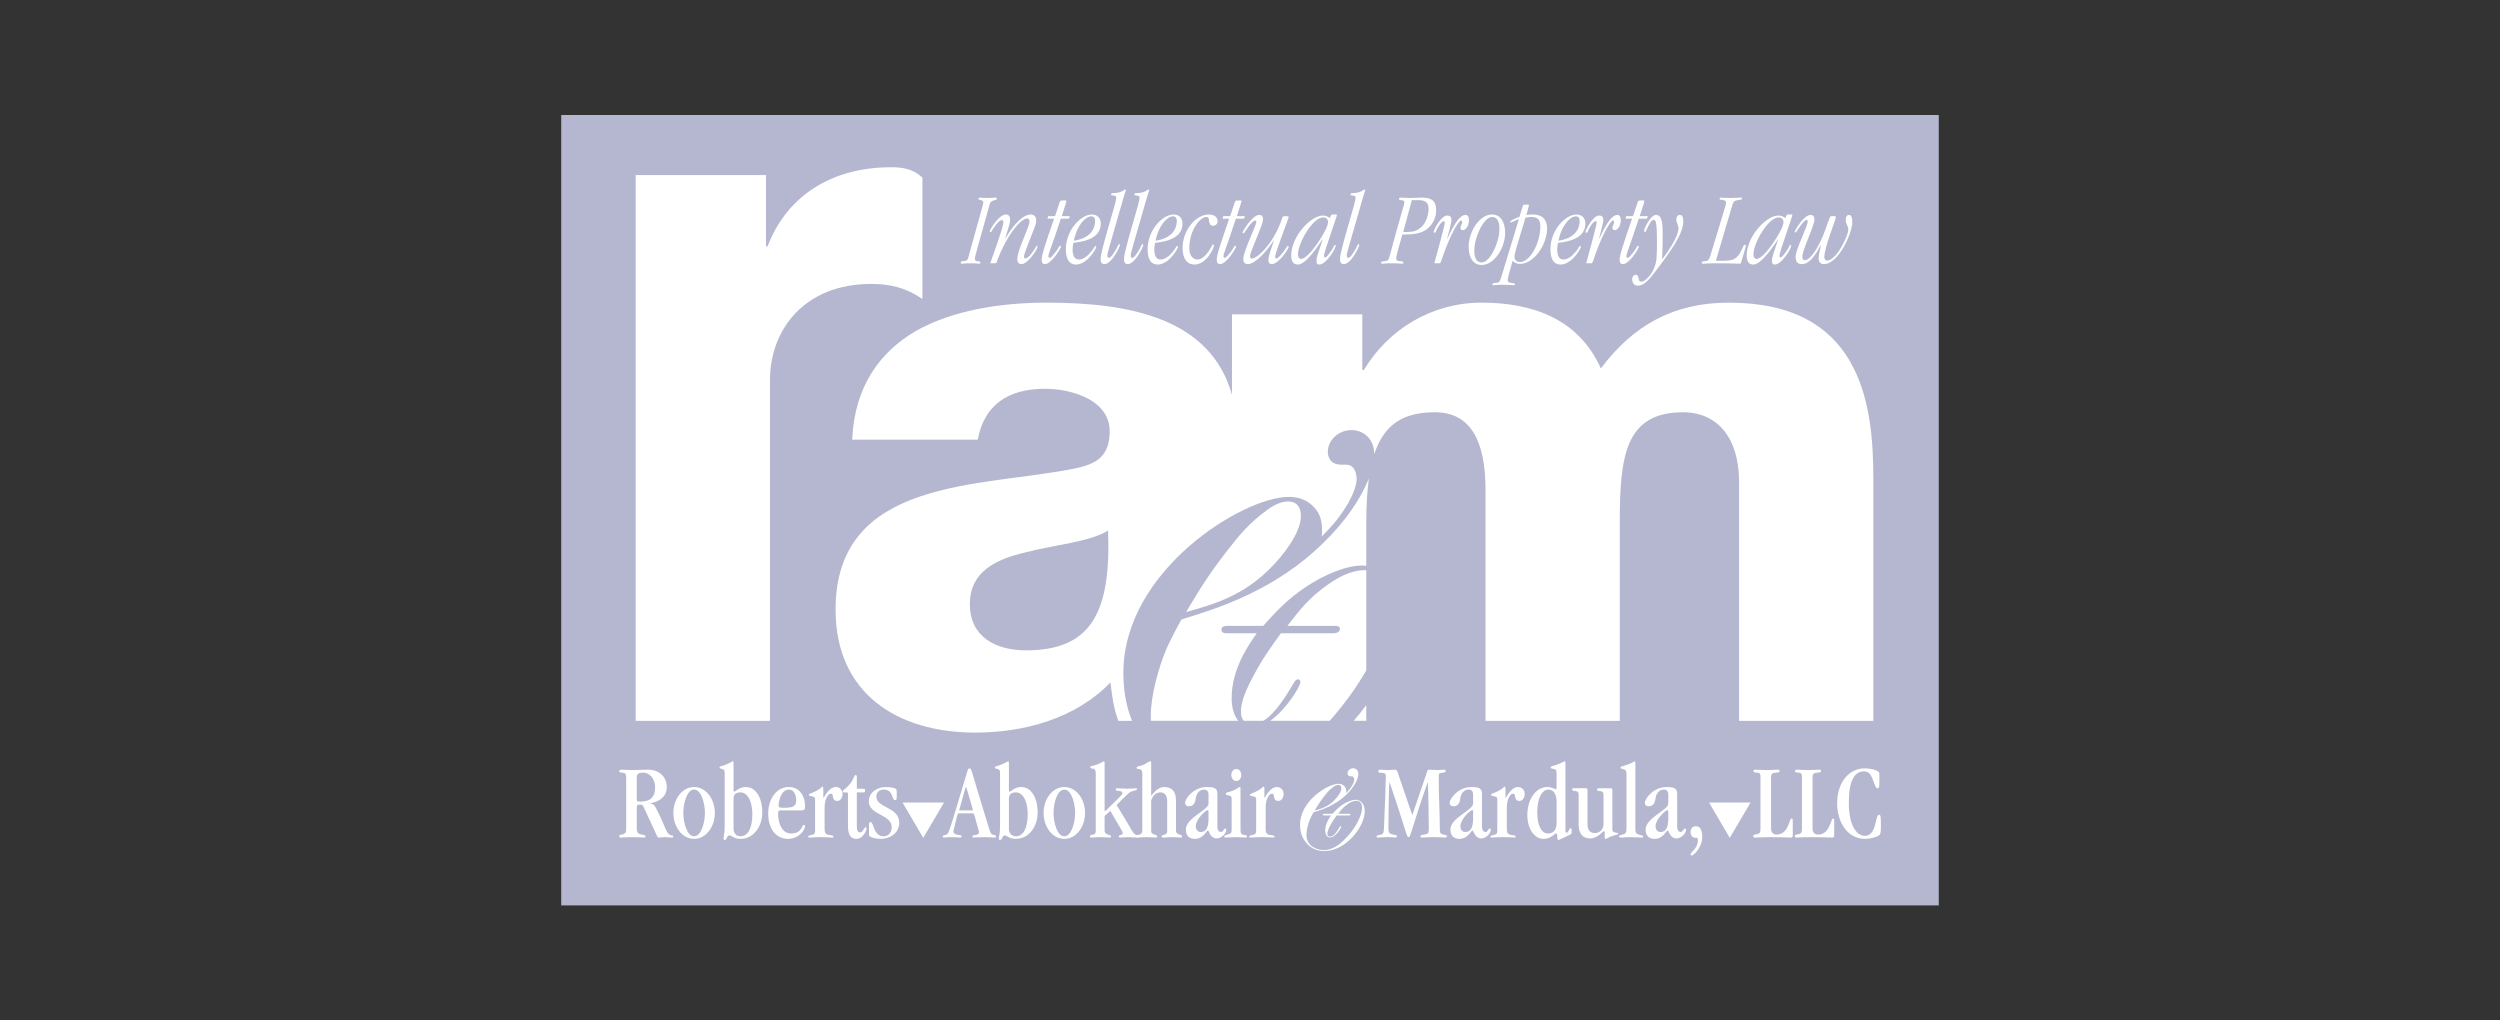 <svg width="196" height="80" viewBox="0 0 196 80" fill="none" xmlns="http://www.w3.org/2000/svg">
<rect x="0" y="0" width="196" height="80" fill="#333333" stroke="none"/>
<path fill-rule="evenodd" clip-rule="evenodd" d="M44 9.017H152V70.984H44V9.017Z" fill="#B4B7CF"/>
<path fill-rule="evenodd" clip-rule="evenodd" d="M99.033 56.513C99.958 55.975 100.773 54.652 101.478 53.475C101.551 53.368 101.625 53.26 101.771 53.26C101.843 53.26 101.953 53.33 101.953 53.475C101.953 53.794 100.877 55.595 99.583 56.513H104.244C105.406 55.207 106.37 53.856 107.115 52.558V44.702C107.082 44.7 107.051 44.698 107.017 44.698C105.852 44.698 104.796 45.349 104.176 45.782C102.608 46.865 101.917 47.804 100.934 49.067H104.686C104.83 49.067 105.05 49.106 105.05 49.285C105.05 49.61 104.722 49.647 104.468 49.647H100.423C99.623 50.766 99.002 51.596 98.2 53.114C97.4 54.629 97.29 55.318 97.29 55.785C97.29 56.142 97.383 56.367 97.512 56.512L99.033 56.513ZM107.115 56.513V55.285C106.803 55.708 106.473 56.117 106.127 56.513H107.115Z" fill="white"/>
<path fill-rule="evenodd" clip-rule="evenodd" d="M135.541 23.727C131.204 23.727 128.047 25.506 125.506 28.884C123.773 25.017 120.183 23.727 116.156 23.727C112.254 23.727 108.846 25.813 106.928 29.008H106.805V24.646H96.587V30.949C94.893 24.943 88.562 23.727 82.044 23.727C78.39 23.727 74.674 24.34 71.826 25.935C68.976 27.594 66.996 30.294 66.809 34.469H76.657C77.15 31.77 79.007 30.48 81.92 30.48C84.087 30.48 86.998 31.401 86.998 33.794C86.998 35.761 86.009 36.375 84.21 36.742C76.903 38.215 65.508 37.418 65.508 47.793C65.508 54.365 70.341 57.436 76.469 57.436C80.308 57.436 84.335 56.328 87.059 53.506C87.185 54.548 87.306 55.53 87.678 56.514H88.748C88.218 55.184 88.071 53.869 88.071 52.753C88.071 44.735 97.435 38.957 101.042 38.957C101.735 38.957 102.387 39.138 102.935 39.68C103.738 40.437 103.665 41.411 103.627 42.063C104.429 41.232 104.975 40.655 105.667 39.499C106.141 38.668 106.361 37.982 106.361 37.548C106.361 37.151 106.213 36.789 106.034 36.609C105.814 36.428 105.704 36.428 105.159 36.428C104.174 36.428 104.101 35.669 104.101 35.417C104.101 34.513 104.937 33.719 105.958 33.719C106.828 33.719 107.734 34.328 107.741 35.612C108.526 33.221 110.058 32.322 112.498 32.322C115.348 32.322 116.464 34.654 116.464 38.401V56.514H126.991V40.916C126.991 35.761 127.424 32.322 131.945 32.322C134.669 32.322 136.343 34.347 136.343 37.786V56.514H146.87V37.479C146.872 31.401 145.757 23.727 135.541 23.727ZM80.434 50.987C78.082 50.987 76.037 49.943 76.037 47.363C76.037 44.848 78.019 43.864 80.373 43.313C82.665 42.7 85.389 42.514 86.874 41.593C87.123 48.162 85.451 50.987 80.434 50.987Z" fill="white"/>
<path fill-rule="evenodd" clip-rule="evenodd" d="M92.627 48.562C92.21 49.305 91.821 50.065 91.462 50.838C90.806 52.392 90.222 54.56 90.222 56.111C90.222 56.251 90.228 56.383 90.235 56.513H97.083C96.76 56.115 96.561 55.511 96.561 54.739C96.561 52.537 97.762 50.73 98.53 49.647H96.123C95.978 49.647 95.761 49.611 95.761 49.358C95.761 49.106 95.978 49.106 96.123 49.067H99.039C99.914 48.092 100.861 47.009 102.462 45.961C103.775 45.096 105.487 44.337 106.798 44.337C106.906 44.337 107.01 44.343 107.115 44.354V40.979C107.115 39.642 107.184 38.494 107.323 37.503C106.696 39.099 105.416 40.955 103.81 42.496C99.986 46.325 95.25 47.768 92.627 48.562Z" fill="white"/>
<path fill-rule="evenodd" clip-rule="evenodd" d="M100.97 39.318C100.349 39.318 99.729 39.679 99.221 40.075C97.981 40.981 97.179 41.918 96.233 43.147C94.777 45.023 94.085 46.144 92.99 47.986C95.177 47.37 97.472 46.72 99.659 44.483C100.568 43.578 101.99 41.774 101.99 40.472C101.99 39.825 101.735 39.318 100.97 39.318ZM49.922 64.952C49.922 65.194 49.989 65.363 50.251 65.414C50.573 65.474 50.608 65.516 50.608 65.573C50.608 65.632 50.581 65.665 50.498 65.665C50.311 65.665 49.997 65.632 49.592 65.632C49.115 65.632 48.888 65.665 48.676 65.665C48.591 65.665 48.549 65.632 48.549 65.557C48.549 65.498 48.583 65.448 48.728 65.429C48.998 65.407 49.093 65.245 49.093 65.075V60.963C49.093 60.685 49.032 60.594 48.786 60.578C48.592 60.559 48.549 60.526 48.549 60.467C48.549 60.383 48.608 60.341 48.701 60.341C48.938 60.341 49.183 60.373 49.549 60.373C49.997 60.373 50.301 60.341 50.792 60.341C51.716 60.341 52.275 60.93 52.275 61.719C52.275 62.467 51.658 62.877 50.972 62.97V62.986C51.226 63.028 51.326 63.147 51.454 63.397C52.15 64.783 52.232 65.27 52.478 65.429C52.649 65.54 52.784 65.464 52.784 65.59C52.784 65.632 52.76 65.665 52.681 65.665C52.487 65.665 52.292 65.632 52.098 65.632C51.885 65.632 51.817 65.665 51.648 65.665C51.588 65.665 51.548 65.625 51.496 65.505L50.455 63.256C50.405 63.147 50.345 63.08 50.183 63.08C49.996 63.08 49.922 63.12 49.922 63.283V64.952ZM49.922 62.643C49.922 62.811 49.945 62.845 50.191 62.845C50.955 62.845 51.361 62.533 51.361 61.703C51.361 61.098 50.955 60.578 50.445 60.578C50.021 60.578 49.911 60.685 49.921 61.023L49.922 62.643ZM54.417 65.767C53.478 65.767 52.792 64.818 52.792 63.734C52.792 62.652 53.478 61.703 54.417 61.703C55.358 61.703 56.044 62.652 56.044 63.734C56.044 64.818 55.358 65.767 54.417 65.767ZM55.266 63.734C55.266 62.955 54.968 61.902 54.417 61.902C53.867 61.902 53.572 62.955 53.572 63.734C53.572 64.515 53.867 65.565 54.417 65.565C54.968 65.565 55.266 64.515 55.266 63.734ZM56.815 60.643C56.815 60.46 56.807 60.326 56.621 60.291C56.486 60.265 56.409 60.242 56.409 60.174C56.409 60.089 56.494 60.082 56.586 60.057C56.943 59.965 57.459 59.689 57.443 59.671V59.688C57.492 59.688 57.51 59.713 57.51 59.805V61.913C57.51 61.997 57.51 62.072 57.569 62.072C57.662 62.072 57.926 61.703 58.476 61.703C59.255 61.703 59.764 62.525 59.764 63.717C59.764 64.742 59.118 65.768 58.052 65.768C57.51 65.768 57.4 65.499 57.17 65.499C56.96 65.499 57.028 65.851 56.816 65.851C56.739 65.851 56.724 65.818 56.724 65.71C56.724 65.566 56.816 65.415 56.816 64.759L56.815 60.643ZM57.509 64.976C57.509 65.33 57.729 65.565 58.06 65.565C58.602 65.565 58.984 64.994 58.984 63.828C58.984 62.945 58.677 62.122 58.042 62.122C57.713 62.122 57.508 62.273 57.508 62.617L57.509 64.976ZM61.186 63.533C61.041 63.533 61.006 63.558 61.006 63.828C61.006 64.634 61.363 65.346 62.007 65.346C62.898 65.346 62.846 64.674 63.023 64.674C63.09 64.674 63.117 64.709 63.117 64.776C63.117 64.983 62.718 65.767 61.77 65.767C60.913 65.767 60.227 65.069 60.227 63.775C60.227 62.691 60.837 61.702 61.837 61.702C62.718 61.702 63.117 62.456 63.117 63.187C63.117 63.474 63.048 63.533 62.861 63.533L61.186 63.533ZM61.863 61.902C61.161 61.902 61.041 62.986 61.041 63.155C61.041 63.289 61.118 63.331 61.396 63.331C62.192 63.331 62.422 63.221 62.422 62.735C62.422 62.381 62.277 61.902 61.863 61.902ZM64.648 64.994C64.648 65.295 64.743 65.429 65.005 65.463C65.319 65.505 65.342 65.522 65.342 65.59C65.342 65.624 65.319 65.664 65.25 65.664C65.108 65.664 64.836 65.631 64.336 65.631C63.897 65.631 63.625 65.664 63.472 65.664C63.415 65.664 63.361 65.649 63.361 65.597C63.361 65.53 63.405 65.505 63.615 65.463C63.878 65.413 63.903 65.329 63.903 65.052V62.657C63.903 62.466 63.745 62.441 63.608 62.424C63.498 62.405 63.415 62.389 63.415 62.322C63.415 62.197 63.566 62.246 64.067 61.969C64.414 61.776 64.414 61.669 64.489 61.669C64.531 61.669 64.549 61.734 64.549 61.868V62.523C64.549 62.548 64.557 62.557 64.564 62.557C64.599 62.557 64.954 61.702 65.53 61.702C65.836 61.702 66.056 61.954 66.056 62.239C66.056 62.508 65.904 62.795 65.642 62.795C65.437 62.795 65.362 62.691 65.32 62.541C65.268 62.374 65.3 62.223 65.158 62.223C64.87 62.223 64.648 62.726 64.648 63.313L64.648 64.994ZM67.174 61.836H67.715C67.8 61.836 67.818 61.869 67.818 61.979C67.818 62.088 67.8 62.122 67.715 62.122H67.215C67.182 62.122 67.174 62.157 67.174 62.172V64.751C67.174 65.119 67.257 65.26 67.429 65.26C67.666 65.26 67.739 64.86 67.861 64.86C67.911 64.86 67.936 64.894 67.936 64.969C67.936 65.095 67.674 65.767 67.123 65.767C66.624 65.767 66.481 65.313 66.481 64.758V62.257C66.481 62.158 66.456 62.123 66.386 62.123H66.157C66.082 62.123 66.072 62.097 66.072 62.047C66.072 61.945 66.226 61.913 66.531 61.584C66.963 61.121 66.938 60.762 67.09 60.762C67.132 60.762 67.175 60.811 67.175 60.888V61.836H67.174ZM68.13 64.617C68.13 64.506 68.172 64.456 68.257 64.456C68.334 64.456 68.384 64.531 68.494 64.843C68.647 65.287 68.876 65.565 69.281 65.565C69.673 65.565 69.908 65.246 69.908 64.835C69.908 63.851 68.113 63.895 68.113 62.826C68.113 62.088 68.834 61.703 69.417 61.703C69.715 61.703 70.06 61.76 70.197 61.818C70.299 61.862 70.307 61.912 70.307 62.415C70.307 62.683 70.282 62.733 70.155 62.733C69.918 62.733 70.045 61.902 69.282 61.902C68.927 61.902 68.707 62.138 68.707 62.466C68.707 63.349 70.502 63.246 70.502 64.515C70.502 65.22 69.893 65.767 69.012 65.767C68.655 65.767 68.13 65.631 68.13 65.48V64.617ZM72.383 65.687L70.759 62.92H74.012L72.383 65.687ZM75.201 63.767C75.074 63.767 75.074 63.818 74.956 64.306C74.785 65.009 74.744 65.12 74.744 65.18C74.744 65.289 74.812 65.372 74.997 65.43C75.157 65.481 75.396 65.449 75.396 65.558C75.396 65.607 75.371 65.665 75.244 65.665C75.167 65.665 74.837 65.632 74.634 65.632C74.228 65.632 74.083 65.665 73.998 65.665C73.941 65.665 73.914 65.64 73.914 65.583C73.914 65.455 74.024 65.506 74.203 65.43C74.396 65.347 74.483 64.952 75.167 62.71C75.913 60.277 75.856 60.242 76.008 60.242C76.183 60.242 76.118 60.341 77.159 63.7C77.581 65.061 77.633 65.372 77.802 65.43C77.997 65.498 78.097 65.474 78.097 65.573C78.097 65.632 78.072 65.665 77.92 65.665C77.785 65.665 77.513 65.632 77.201 65.632C76.744 65.632 76.439 65.665 76.345 65.665C76.252 65.665 76.235 65.625 76.235 65.565C76.235 65.491 76.32 65.498 76.607 65.429C76.717 65.407 76.751 65.303 76.751 65.237C76.751 65.162 76.709 65.053 76.539 64.449C76.372 63.833 76.372 63.767 76.26 63.767H75.201ZM76.193 63.533C76.252 63.533 76.27 63.533 76.27 63.509C76.27 63.449 76.218 63.298 75.898 62.189C75.769 61.754 75.769 61.72 75.736 61.72C75.693 61.72 75.693 61.77 75.414 62.761C75.237 63.417 75.202 63.485 75.202 63.51C75.202 63.526 75.219 63.534 75.294 63.534H76.193V63.533ZM78.404 60.643C78.404 60.46 78.394 60.326 78.207 60.291C78.072 60.265 77.998 60.242 77.998 60.174C77.998 60.089 78.082 60.082 78.175 60.057C78.529 59.965 79.046 59.689 79.031 59.671V59.688C79.081 59.688 79.098 59.713 79.098 59.805V61.913C79.098 61.997 79.098 62.072 79.158 62.072C79.251 62.072 79.513 61.703 80.064 61.703C80.843 61.703 81.35 62.525 81.35 63.717C81.35 64.742 80.708 65.768 79.64 65.768C79.098 65.768 78.988 65.499 78.761 65.499C78.549 65.499 78.617 65.851 78.404 65.851C78.327 65.851 78.312 65.818 78.312 65.71C78.312 65.566 78.404 65.415 78.404 64.759V60.643ZM79.098 64.976C79.098 65.33 79.317 65.565 79.649 65.565C80.19 65.565 80.573 64.994 80.573 63.828C80.573 62.945 80.266 62.122 79.632 62.122C79.302 62.122 79.098 62.273 79.098 62.617V64.976ZM83.442 65.767C82.501 65.767 81.818 64.818 81.818 63.734C81.818 62.652 82.501 61.703 83.442 61.703C84.382 61.703 85.069 62.652 85.069 63.734C85.068 64.818 84.382 65.767 83.442 65.767ZM84.289 63.734C84.289 62.955 83.992 61.902 83.441 61.902C82.892 61.902 82.597 62.955 82.597 63.734C82.597 64.515 82.892 65.565 83.441 65.565C83.993 65.565 84.289 64.515 84.289 63.734ZM86.601 63.976V65.085C86.601 65.312 86.677 65.371 86.948 65.463C87.043 65.498 87.11 65.498 87.11 65.564C87.11 65.614 87.068 65.664 87.024 65.664C86.771 65.664 86.517 65.631 86.264 65.631C86.025 65.631 85.79 65.664 85.552 65.664C85.476 65.664 85.451 65.639 85.451 65.573C85.451 65.505 85.483 65.481 85.568 65.463C85.856 65.413 85.907 65.337 85.907 65.127V60.711C85.907 60.265 85.764 60.276 85.662 60.259C85.568 60.249 85.476 60.224 85.476 60.14C85.476 60.073 85.586 60.056 85.662 60.039C85.886 59.991 86.101 59.914 86.305 59.811C86.417 59.754 86.501 59.688 86.532 59.688C86.584 59.688 86.602 59.712 86.602 59.804V63.516C86.602 63.59 86.619 63.6 86.636 63.6C86.652 63.6 86.721 63.533 86.958 63.298C87.899 62.365 87.992 62.323 87.992 62.163C87.992 62.064 87.899 62.022 87.67 62.004C87.558 61.996 87.466 61.97 87.466 61.893C87.466 61.854 87.518 61.801 87.61 61.801C87.872 61.801 88.102 61.836 88.329 61.836C88.584 61.836 88.965 61.801 89.033 61.801C89.125 61.801 89.135 61.826 89.135 61.868C89.135 61.962 89.1 61.937 88.864 62.004C88.475 62.113 88.441 62.223 87.544 63.111C88.856 65.229 88.806 65.396 89.118 65.463C89.228 65.49 89.27 65.515 89.27 65.564C89.27 65.631 89.22 65.664 89.118 65.664C88.881 65.664 88.644 65.631 88.406 65.631C88.229 65.631 88.05 65.664 87.837 65.664C87.747 65.664 87.712 65.624 87.712 65.564C87.712 65.515 87.747 65.49 87.847 65.463C88.009 65.421 88.025 65.396 88.025 65.287C88.025 65.211 87.872 64.994 87.051 63.575L86.601 63.976Z" fill="white"/>
<path fill-rule="evenodd" clip-rule="evenodd" d="M91.506 62.801C91.506 62.333 91.287 62.123 90.98 62.123C90.65 62.123 90.395 62.334 90.253 62.752V65.086C90.253 65.313 90.285 65.354 90.608 65.464C90.684 65.491 90.725 65.516 90.725 65.565C90.725 65.615 90.699 65.665 90.625 65.665C90.464 65.665 90.235 65.632 89.888 65.632C89.616 65.632 89.354 65.665 89.219 65.665C89.125 65.665 89.082 65.65 89.082 65.573C89.082 65.506 89.152 65.474 89.262 65.449C89.489 65.397 89.556 65.338 89.556 65.053V60.686C89.556 60.292 89.406 60.317 89.262 60.292C89.169 60.285 89.109 60.278 89.109 60.199C89.109 60.124 89.169 60.099 89.279 60.075C89.854 59.956 89.99 59.689 90.183 59.689C90.235 59.689 90.253 59.713 90.253 59.805V62.366H90.271C90.6 61.946 90.912 61.703 91.269 61.703C91.795 61.703 92.2 61.971 92.2 62.761V65.162C92.2 65.296 92.285 65.379 92.574 65.464C92.632 65.481 92.676 65.516 92.676 65.573C92.676 65.632 92.632 65.665 92.565 65.665C92.464 65.665 92.267 65.632 91.838 65.632C91.634 65.632 91.422 65.665 91.217 65.665C91.116 65.665 91.067 65.639 91.067 65.582C91.067 65.516 91.091 65.498 91.207 65.464C91.464 65.389 91.506 65.347 91.506 65.162V62.801ZM95.443 64.791C95.443 65.128 95.596 65.229 95.724 65.229C95.901 65.229 95.926 64.961 96.061 64.961C96.112 64.961 96.137 64.994 96.137 65.061C96.137 65.338 95.766 65.733 95.4 65.733C94.859 65.733 94.8 65.111 94.698 65.111C94.598 65.111 94.344 65.767 93.683 65.767C93.241 65.767 92.971 65.53 92.971 65.033C92.971 64.112 94.749 63.525 94.749 62.995V62.273C94.749 62.053 94.622 61.902 94.394 61.902C94.072 61.902 93.792 62.172 93.74 62.617C93.7 62.986 93.53 63.213 93.216 63.213C93.013 63.213 92.911 63.104 92.911 62.934C92.911 62.61 93.59 61.703 94.606 61.703C95.265 61.703 95.443 61.818 95.443 62.274V64.791ZM94.748 63.633C94.748 63.533 94.723 63.516 94.663 63.516C94.553 63.516 93.774 64.18 93.749 64.768C93.749 65.028 93.894 65.23 94.131 65.23C94.528 65.23 94.748 64.927 94.748 64.172V63.633Z" fill="white"/>
<path fill-rule="evenodd" clip-rule="evenodd" d="M97.257 65.086C97.257 65.347 97.332 65.439 97.569 65.464C97.714 65.481 97.766 65.523 97.766 65.565C97.766 65.615 97.737 65.665 97.622 65.665C97.459 65.665 97.239 65.632 96.892 65.632C96.519 65.632 96.256 65.665 96.121 65.665C96.026 65.665 95.986 65.65 95.986 65.573C95.986 65.506 96.069 65.474 96.163 65.449C96.493 65.355 96.56 65.338 96.56 65.053V62.618C96.56 62.391 96.434 62.381 96.263 62.349C96.171 62.334 96.104 62.324 96.104 62.24C96.104 62.148 96.163 62.139 96.263 62.114C96.924 61.946 97.112 61.703 97.179 61.703C97.231 61.703 97.256 61.727 97.256 61.819L97.257 65.086ZM96.925 60.291C97.162 60.291 97.317 60.51 97.317 60.762C97.317 61.012 97.162 61.231 96.925 61.231C96.69 61.231 96.537 61.012 96.537 60.762C96.537 60.51 96.69 60.291 96.925 60.291ZM99.229 64.994C99.229 65.295 99.321 65.429 99.586 65.463C99.9 65.505 99.923 65.522 99.923 65.59C99.923 65.624 99.9 65.664 99.831 65.664C99.688 65.664 99.418 65.631 98.918 65.631C98.476 65.631 98.205 65.664 98.053 65.664C97.993 65.664 97.941 65.649 97.941 65.597C97.941 65.53 97.985 65.505 98.196 65.463C98.457 65.413 98.483 65.329 98.483 65.052V62.657C98.483 62.466 98.323 62.441 98.188 62.424C98.078 62.405 97.993 62.389 97.993 62.322C97.993 62.197 98.146 62.246 98.647 61.969C98.992 61.776 98.992 61.669 99.068 61.669C99.112 61.669 99.129 61.734 99.129 61.868V62.523C99.129 62.548 99.135 62.557 99.144 62.557C99.177 62.557 99.536 61.702 100.11 61.702C100.416 61.702 100.636 61.954 100.636 62.239C100.636 62.508 100.485 62.795 100.219 62.795C100.018 62.795 99.94 62.691 99.9 62.541C99.848 62.374 99.881 62.223 99.737 62.223C99.448 62.223 99.229 62.726 99.229 63.313L99.229 64.994ZM104.47 63.801C104.677 63.575 104.894 63.322 105.269 63.079C105.573 62.877 105.972 62.702 106.276 62.702C106.693 62.702 106.997 63.053 106.997 63.59C106.997 64.818 105.514 66.723 103.829 66.723C103.363 66.723 102.931 66.597 102.532 66.211C102.025 65.708 101.924 65.111 101.924 64.659C101.924 62.795 104.099 61.449 104.938 61.449C105.098 61.449 105.253 61.491 105.377 61.619C105.567 61.793 105.548 62.02 105.54 62.172C105.727 61.978 105.854 61.843 106.013 61.575C106.124 61.385 106.176 61.224 106.176 61.12C106.179 61.041 106.151 60.963 106.099 60.903C106.048 60.863 106.021 60.863 105.896 60.863C105.667 60.863 105.65 60.685 105.65 60.626C105.65 60.417 105.844 60.234 106.084 60.234C106.286 60.234 106.496 60.373 106.496 60.677C106.496 61.097 106.116 61.759 105.582 62.273C104.694 63.162 103.592 63.499 102.983 63.684C102.885 63.855 102.794 64.031 102.712 64.211C102.557 64.573 102.423 65.075 102.423 65.438C102.423 66.386 103.313 66.648 103.778 66.648C104.523 66.648 105.092 66.143 105.438 65.792C106.312 64.926 106.784 63.9 106.784 63.33C106.784 62.995 106.64 62.785 106.328 62.785C106.057 62.785 105.811 62.934 105.667 63.035C105.303 63.288 105.14 63.508 104.913 63.8H105.787C105.819 63.8 105.871 63.81 105.871 63.849C105.871 63.926 105.794 63.934 105.734 63.934H104.795C104.607 64.196 104.464 64.389 104.278 64.74C104.093 65.094 104.067 65.255 104.067 65.362C104.067 65.573 104.204 65.59 104.278 65.59C104.576 65.59 104.828 65.178 105.04 64.824C105.058 64.802 105.073 64.776 105.107 64.776C105.125 64.776 105.15 64.79 105.15 64.824C105.15 64.926 104.693 65.658 104.269 65.658C104.057 65.658 103.897 65.454 103.897 65.119C103.897 64.606 104.175 64.186 104.353 63.934H103.796C103.761 63.934 103.711 63.926 103.711 63.869C103.711 63.81 103.761 63.81 103.796 63.801H104.47ZM104.616 62.734C104.827 62.524 105.16 62.105 105.16 61.801C105.16 61.651 105.097 61.534 104.922 61.534C104.778 61.534 104.633 61.62 104.515 61.71C104.226 61.921 104.041 62.138 103.819 62.425C103.482 62.861 103.322 63.121 103.067 63.549C103.574 63.407 104.108 63.256 104.616 62.734ZM111.866 60.551C111.926 60.383 111.933 60.341 112.076 60.341C112.163 60.341 112.315 60.373 112.704 60.373C112.874 60.373 113.069 60.341 113.221 60.341C113.298 60.341 113.339 60.373 113.346 60.435C113.357 60.525 113.288 60.558 113.144 60.578C112.804 60.619 112.798 60.65 112.798 60.836C112.798 62.674 112.882 63.617 112.882 65.002C112.882 65.303 112.917 65.354 113.154 65.429C113.329 65.49 113.434 65.448 113.434 65.564C113.434 65.649 113.366 65.664 113.264 65.664C113.069 65.664 112.935 65.631 112.468 65.631C111.823 65.631 111.612 65.664 111.467 65.664C111.4 65.664 111.365 65.624 111.365 65.564C111.365 65.473 111.432 65.463 111.654 65.429C111.95 65.388 112.018 65.346 112.018 64.975C112.018 64.422 111.984 62.036 111.941 61.333H111.927C110.561 65.27 110.605 65.631 110.434 65.631C110.257 65.631 110.359 65.48 108.944 61.333H108.926C108.869 62.339 108.851 64.54 108.851 64.893C108.851 65.329 108.944 65.379 109.266 65.438C109.479 65.473 109.521 65.505 109.521 65.564C109.521 65.624 109.495 65.664 109.409 65.664C109.291 65.664 109.173 65.631 108.741 65.631C108.37 65.631 108.191 65.664 108.055 65.664C107.936 65.664 107.92 65.649 107.92 65.59C107.92 65.505 107.985 65.49 108.274 65.429C108.444 65.396 108.487 65.295 108.503 64.899C108.589 63.012 108.649 61.181 108.649 60.853C108.649 60.65 108.613 60.602 108.172 60.578C108.087 60.578 108.062 60.533 108.062 60.449C108.062 60.391 108.123 60.34 108.207 60.34C108.384 60.34 108.471 60.373 108.783 60.373C109.106 60.373 109.25 60.34 109.315 60.34C109.495 60.34 109.53 60.398 109.629 60.702L110.716 63.884H110.731L111.866 60.551ZM116.186 64.791C116.186 65.128 116.339 65.229 116.466 65.229C116.643 65.229 116.669 64.961 116.803 64.961C116.856 64.961 116.879 64.994 116.879 65.061C116.879 65.338 116.509 65.733 116.142 65.733C115.603 65.733 115.543 65.111 115.441 65.111C115.339 65.111 115.086 65.767 114.424 65.767C113.983 65.767 113.712 65.53 113.712 65.033C113.712 64.112 115.491 63.525 115.491 62.995V62.273C115.491 62.053 115.363 61.902 115.136 61.902C114.815 61.902 114.533 62.172 114.483 62.617C114.44 62.986 114.272 63.213 113.958 63.213C113.754 63.213 113.654 63.104 113.654 62.934C113.654 62.61 114.332 61.703 115.347 61.703C116.008 61.703 116.187 61.818 116.187 62.274L116.186 64.791ZM115.491 63.633C115.491 63.533 115.466 63.516 115.406 63.516C115.295 63.516 114.517 64.18 114.493 64.768C114.493 65.028 114.635 65.23 114.872 65.23C115.271 65.23 115.491 64.927 115.491 64.172V63.633Z" fill="white"/>
<path fill-rule="evenodd" clip-rule="evenodd" d="M118.134 64.994C118.134 65.295 118.228 65.429 118.491 65.463C118.803 65.505 118.828 65.522 118.828 65.59C118.828 65.624 118.803 65.664 118.736 65.664C118.592 65.664 118.319 65.631 117.82 65.631C117.378 65.631 117.111 65.664 116.956 65.664C116.897 65.664 116.847 65.649 116.847 65.597C116.847 65.53 116.889 65.505 117.099 65.463C117.363 65.413 117.388 65.329 117.388 65.052V62.657C117.388 62.466 117.228 62.441 117.094 62.424C116.983 62.405 116.897 62.389 116.897 62.322C116.897 62.197 117.051 62.246 117.55 61.969C117.896 61.776 117.896 61.669 117.974 61.669C118.014 61.669 118.032 61.734 118.032 61.868V62.523C118.032 62.548 118.042 62.557 118.049 62.557C118.084 62.557 118.439 61.702 119.015 61.702C119.32 61.702 119.54 61.954 119.54 62.239C119.54 62.508 119.387 62.795 119.124 62.795C118.92 62.795 118.845 62.691 118.803 62.541C118.752 62.374 118.786 62.223 118.641 62.223C118.354 62.223 118.134 62.726 118.134 63.313V64.994ZM122.732 65.143C122.732 65.23 122.758 65.279 122.834 65.279C122.994 65.279 122.994 64.942 123.123 64.942C123.173 64.942 123.216 64.961 123.216 65.009V65.278C123.216 65.414 123.096 65.429 122.774 65.59C122.256 65.842 122.207 65.85 122.18 65.85C122.037 65.85 122.138 65.33 122.021 65.33C121.877 65.33 121.641 65.767 120.996 65.767C120.335 65.767 119.743 65.028 119.743 63.901C119.743 62.643 120.429 61.703 121.301 61.703C121.631 61.703 121.902 61.869 121.969 61.869C122.014 61.869 122.036 61.844 122.036 61.659V60.712C122.036 60.477 122.036 60.309 121.807 60.284C121.682 60.276 121.571 60.242 121.571 60.173C121.571 60.098 121.631 60.081 121.749 60.047C122.401 59.871 122.588 59.688 122.664 59.688C122.715 59.688 122.731 59.712 122.731 59.804V65.143H122.732ZM122.037 62.819C122.037 62.306 121.808 61.902 121.403 61.902C120.962 61.902 120.52 62.441 120.52 63.709C120.52 64.791 120.904 65.346 121.351 65.346C121.725 65.346 122.037 65.128 122.037 64.525V62.819ZM126.408 65.028C126.408 65.204 126.51 65.237 126.653 65.27C126.762 65.287 126.866 65.303 126.866 65.354C126.866 65.439 126.797 65.421 126.602 65.481C126.442 65.53 126.163 65.615 126.001 65.725C125.962 65.75 125.919 65.764 125.873 65.767C125.806 65.767 125.806 65.683 125.806 65.597V65.26C125.806 65.186 125.773 65.161 125.739 65.161C125.654 65.161 125.25 65.733 124.688 65.733C124.121 65.733 123.765 65.406 123.765 64.65V62.29C123.765 62.036 123.587 62.021 123.442 62.011C123.35 62.004 123.257 61.986 123.257 61.902C123.257 61.835 123.299 61.793 123.385 61.793H124.323C124.434 61.793 124.459 61.835 124.459 61.944V64.606C124.459 65.094 124.663 65.312 125.044 65.312C125.425 65.312 125.714 65.008 125.714 64.624V62.298C125.714 62.045 125.534 62.028 125.39 62.02C125.299 62.011 125.204 61.995 125.204 61.911C125.204 61.843 125.25 61.8 125.331 61.8H126.272C126.383 61.8 126.408 61.842 126.408 61.953V65.028ZM128.212 65.034C128.212 65.347 128.348 65.397 128.577 65.464C128.755 65.516 128.822 65.498 128.822 65.59C128.822 65.639 128.789 65.665 128.695 65.665C128.457 65.665 128.118 65.632 127.831 65.632C127.586 65.632 127.271 65.665 127.104 65.665C127.01 65.665 126.924 65.658 126.924 65.582C126.924 65.53 126.967 65.498 127.094 65.464C127.466 65.379 127.516 65.313 127.516 64.9V60.62C127.516 60.418 127.416 60.334 127.271 60.302C127.137 60.277 127.052 60.265 127.052 60.183C127.052 60.09 127.144 60.09 127.23 60.065C127.957 59.856 128.094 59.697 128.144 59.689C128.196 59.689 128.212 59.713 128.212 59.805V65.034ZM131.49 64.791C131.49 65.128 131.642 65.229 131.77 65.229C131.947 65.229 131.972 64.961 132.108 64.961C132.159 64.961 132.184 64.994 132.184 65.061C132.184 65.338 131.812 65.733 131.447 65.733C130.906 65.733 130.847 65.111 130.746 65.111C130.641 65.111 130.387 65.767 129.728 65.767C129.286 65.767 129.017 65.53 129.017 65.033C129.017 64.112 130.794 63.525 130.794 62.995V62.273C130.794 62.053 130.67 61.902 130.439 61.902C130.118 61.902 129.839 62.172 129.788 62.617C129.745 62.986 129.576 63.213 129.262 63.213C129.059 63.213 128.957 63.104 128.957 62.934C128.957 62.61 129.636 61.703 130.651 61.703C131.312 61.703 131.491 61.818 131.491 62.274V64.791H131.49ZM130.794 63.633C130.794 63.533 130.769 63.516 130.711 63.516C130.601 63.516 129.822 64.18 129.795 64.768C129.795 65.028 129.94 65.23 130.177 65.23C130.574 65.23 130.794 64.927 130.794 64.172V63.633ZM132.956 64.776C133.252 64.776 133.455 65.009 133.455 65.632C133.455 66.429 132.768 67.077 132.641 67.077C132.574 67.077 132.542 67.018 132.542 66.968C132.542 66.834 133.115 66.488 133.115 65.892C133.115 65.674 133.065 65.683 132.913 65.683C132.676 65.683 132.542 65.49 132.542 65.228C132.542 64.984 132.676 64.776 132.956 64.776ZM135.614 65.687L133.99 62.92H137.243L135.614 65.687ZM138.849 64.952C138.849 65.261 139.018 65.439 139.316 65.429C139.67 65.421 139.968 65.212 140.162 64.783C140.391 64.278 140.356 64.171 140.467 64.171C140.534 64.171 140.552 64.196 140.552 64.389V65.463C140.552 65.614 140.519 65.664 140.391 65.664C140.137 65.664 139.755 65.631 138.764 65.631C138.188 65.631 137.783 65.664 137.597 65.664C137.495 65.664 137.459 65.639 137.459 65.547C137.459 65.481 137.495 65.448 137.597 65.429C137.928 65.371 138.021 65.346 138.021 64.976V60.863C138.021 60.695 137.958 60.584 137.791 60.578C137.554 60.568 137.476 60.551 137.476 60.45C137.476 60.368 137.536 60.341 137.638 60.341C137.799 60.341 137.968 60.373 138.477 60.373C139.054 60.373 139.249 60.341 139.356 60.341C139.476 60.341 139.519 60.368 139.519 60.442C139.519 60.551 139.451 60.558 139.222 60.578C138.952 60.593 138.85 60.685 138.85 60.897V64.952H138.849ZM142.102 64.952C142.102 65.261 142.271 65.439 142.569 65.429C142.923 65.421 143.221 65.212 143.415 64.783C143.644 64.278 143.609 64.171 143.72 64.171C143.787 64.171 143.804 64.196 143.804 64.389V65.463C143.804 65.614 143.771 65.664 143.644 65.664C143.387 65.664 143.009 65.631 142.017 65.631C141.44 65.631 141.034 65.664 140.849 65.664C140.747 65.664 140.713 65.639 140.713 65.547C140.713 65.481 140.747 65.448 140.849 65.429C141.178 65.371 141.273 65.346 141.273 64.976V60.863C141.273 60.695 141.211 60.584 141.043 60.578C140.806 60.568 140.729 60.551 140.729 60.45C140.729 60.368 140.791 60.341 140.891 60.341C141.053 60.341 141.221 60.373 141.73 60.373C142.306 60.373 142.499 60.341 142.611 60.341C142.728 60.341 142.771 60.368 142.771 60.442C142.771 60.551 142.704 60.558 142.475 60.578C142.205 60.593 142.103 60.685 142.103 60.897V64.952H142.102ZM146.21 65.53C146.514 65.53 146.827 65.354 147.005 64.659C147.2 63.9 147.216 63.884 147.3 63.884C147.444 63.884 147.463 63.9 147.463 64.824C147.463 65.26 147.435 65.379 147.335 65.473C147.216 65.582 146.751 65.766 146.192 65.766C144.855 65.766 144.032 64.462 144.032 62.986C144.032 61.29 144.992 60.241 146.182 60.241C146.624 60.241 146.988 60.325 147.243 60.482C147.335 60.544 147.345 60.558 147.345 61.148C147.345 61.769 147.326 61.801 147.183 61.801C147.106 61.801 147.047 61.718 146.878 61.249C146.632 60.568 146.43 60.477 146.143 60.477C145.378 60.477 144.947 61.214 144.947 62.953C144.947 64.709 145.557 65.53 146.21 65.53ZM49.836 13.727H60.056V19.314H60.177C61.727 15.261 65.319 13.113 69.84 13.113C70.644 13.113 71.511 13.177 72.317 13.927V23.446C70.954 22.506 69.716 22.261 68.292 22.261C63.091 22.261 60.365 25.824 60.365 29.813V56.514H49.836V13.727ZM76.892 15.688C76.761 15.655 76.712 15.655 76.712 15.583C76.712 15.533 76.737 15.491 76.819 15.491C76.935 15.491 77.051 15.524 77.436 15.524C77.816 15.524 77.957 15.491 78.038 15.491C78.13 15.491 78.155 15.524 78.155 15.573C78.155 15.631 78.138 15.656 78.014 15.688C77.75 15.753 77.642 15.828 77.594 16.007C76.588 19.662 76.431 20.054 76.431 20.325C76.431 20.398 76.489 20.47 76.621 20.478C76.842 20.494 76.867 20.519 76.867 20.593C76.867 20.642 76.834 20.675 76.744 20.675C76.638 20.675 76.565 20.642 76.102 20.642C75.581 20.642 75.524 20.675 75.425 20.675C75.35 20.675 75.317 20.642 75.317 20.593C75.317 20.529 75.368 20.487 75.459 20.478C75.772 20.454 75.846 20.445 75.919 20.175C77.025 16.131 77.091 16.014 77.091 15.884C77.091 15.777 77.058 15.73 76.892 15.688ZM77.636 20.642L78.13 19.228C78.467 18.256 78.666 17.618 78.666 17.429C78.666 17.324 78.631 17.256 78.535 17.256C78.4 17.256 78.221 17.429 77.965 17.788C77.7 18.157 77.735 18.205 77.652 18.205C77.61 18.205 77.594 18.19 77.594 18.148C77.594 17.995 78.319 16.816 78.855 16.816C79.094 16.816 79.194 16.98 79.194 17.201C79.194 17.618 78.888 18.321 78.814 18.689L78.83 18.705C79.119 18.132 80.035 16.815 80.808 16.815C81.064 16.815 81.238 16.987 81.238 17.266C81.238 17.593 81.14 17.762 80.669 18.965C80.297 19.923 80.282 20.02 80.282 20.135C80.282 20.225 80.324 20.265 80.38 20.265C80.504 20.265 80.652 20.151 80.876 19.866C81.231 19.417 81.213 19.268 81.288 19.268C81.33 19.268 81.344 19.3 81.344 19.342C81.344 19.522 80.587 20.707 80.091 20.707C79.836 20.707 79.754 20.529 79.754 20.325C79.754 20.069 79.877 19.629 80.075 19.138C80.569 17.91 80.71 17.601 80.71 17.354C80.71 17.201 80.636 17.127 80.529 17.127C80.158 17.127 79.49 17.821 78.856 18.951C78.624 19.359 78.252 20.201 78.171 20.461C78.121 20.617 78.113 20.642 78.023 20.642H77.636V20.642ZM82.121 17.142L82.179 16.947H82.713L83.075 15.868C83.126 15.72 83.117 15.713 83.49 15.713C83.595 15.713 83.605 15.72 83.605 15.753C83.605 15.852 83.529 16.03 83.243 16.947H83.869L83.81 17.142H83.168C82.491 19.237 82.194 19.858 82.194 20.086C82.194 20.175 82.253 20.215 82.3 20.215C82.393 20.215 82.501 20.086 82.738 19.786C83.01 19.432 83.028 19.268 83.117 19.268C83.152 19.268 83.176 19.293 83.176 19.334C83.176 19.49 82.418 20.707 81.922 20.707C81.743 20.707 81.668 20.585 81.668 20.39C81.668 19.971 81.864 19.417 82.639 17.142H82.121ZM84.156 19.041C84.112 19.212 84.09 19.388 84.091 19.564C84.091 20.086 84.272 20.348 84.587 20.348C84.907 20.348 85.269 20.102 85.634 19.62C85.823 19.366 85.813 19.285 85.881 19.285C85.913 19.285 85.946 19.309 85.946 19.36C85.946 19.44 85.715 19.867 85.37 20.226C85.114 20.495 84.719 20.742 84.363 20.742C83.853 20.742 83.562 20.355 83.562 19.537C83.562 18.045 84.743 16.816 85.6 16.816C86.111 16.816 86.302 17.192 86.302 17.502C86.3 18.354 85.682 18.874 84.156 19.041ZM84.189 18.874C85.822 18.624 85.855 17.561 85.855 17.307C85.855 17.11 85.754 16.962 85.558 16.962C85.128 16.962 84.446 17.618 84.189 18.874ZM87.513 15.524C87.513 15.418 87.481 15.346 87.29 15.329C87.134 15.313 87.1 15.287 87.1 15.224C87.109 15.166 87.206 15.134 87.347 15.134C87.908 15.134 88.146 14.854 88.212 14.854C88.255 14.854 88.27 14.872 88.27 14.919C88.27 14.959 88.188 15.133 88.112 15.395C86.892 19.685 86.818 19.808 86.818 20.028C86.818 20.15 86.853 20.215 86.926 20.215C87.041 20.215 87.14 20.128 87.404 19.709C87.634 19.342 87.669 19.138 87.743 19.138C87.784 19.138 87.801 19.17 87.801 19.212C87.801 19.342 87.165 20.707 86.579 20.707C86.35 20.707 86.289 20.529 86.289 20.29C86.291 19.613 87.513 15.909 87.513 15.524ZM89.343 15.524C89.343 15.418 89.31 15.346 89.119 15.329C88.964 15.313 88.93 15.287 88.93 15.224C88.939 15.166 89.037 15.134 89.176 15.134C89.737 15.134 89.976 14.854 90.044 14.854C90.085 14.854 90.102 14.872 90.102 14.919C90.102 14.959 90.019 15.133 89.943 15.395C88.723 19.685 88.648 19.808 88.648 20.028C88.648 20.15 88.682 20.215 88.758 20.215C88.871 20.215 88.972 20.128 89.234 19.709C89.465 19.342 89.498 19.138 89.573 19.138C89.613 19.138 89.629 19.17 89.629 19.212C89.629 19.342 88.996 20.707 88.411 20.707C88.179 20.707 88.122 20.529 88.122 20.29C88.122 19.613 89.343 15.909 89.343 15.524ZM90.563 19.041C90.519 19.212 90.498 19.388 90.498 19.564C90.498 20.086 90.677 20.348 90.991 20.348C91.312 20.348 91.677 20.102 92.038 19.62C92.229 19.366 92.219 19.285 92.287 19.285C92.32 19.285 92.352 19.309 92.352 19.36C92.352 19.44 92.121 19.867 91.774 20.226C91.519 20.495 91.123 20.742 90.769 20.742C90.257 20.742 89.972 20.355 89.972 19.537C89.972 18.045 91.148 16.816 92.006 16.816C92.518 16.816 92.707 17.192 92.707 17.502C92.707 18.354 92.088 18.874 90.563 19.041ZM90.596 18.874C92.229 18.624 92.262 17.561 92.262 17.307C92.262 17.11 92.161 16.962 91.964 16.962C91.535 16.962 90.852 17.618 90.596 18.874ZM94.768 16.816C95.213 16.816 95.46 17.028 95.46 17.354C95.46 17.546 95.312 17.7 95.09 17.7C94.941 17.7 94.816 17.6 94.783 17.274C94.768 17.127 94.75 17.012 94.579 17.012C94.099 17.012 93.243 18.027 93.243 19.457C93.243 20.003 93.499 20.348 93.903 20.348C94.217 20.348 94.561 20.013 94.793 19.652C95.057 19.244 95.024 19.17 95.098 19.163C95.14 19.163 95.173 19.177 95.173 19.244C95.173 19.342 95.047 19.701 94.743 20.093C94.472 20.445 94.092 20.741 93.646 20.741C93.087 20.741 92.715 20.307 92.715 19.447C92.715 17.995 93.794 16.816 94.768 16.816ZM95.847 17.142L95.905 16.947H96.441L96.803 15.868C96.855 15.72 96.846 15.713 97.216 15.713C97.324 15.713 97.332 15.72 97.332 15.753C97.332 15.852 97.258 16.03 96.969 16.947H97.595L97.537 17.142H96.894C96.219 19.237 95.921 19.858 95.921 20.086C95.921 20.175 95.978 20.215 96.031 20.215C96.119 20.215 96.227 20.086 96.466 19.786C96.738 19.432 96.755 19.268 96.846 19.268C96.879 19.268 96.904 19.293 96.904 19.334C96.904 19.49 96.146 20.707 95.651 20.707C95.47 20.707 95.394 20.585 95.394 20.39C95.394 19.971 95.593 19.417 96.368 17.142H95.847ZM99.855 18.874C99.376 19.58 98.46 20.707 97.827 20.707C97.603 20.707 97.472 20.569 97.472 20.325C97.472 19.677 98.495 17.7 98.495 17.396C98.495 17.339 98.48 17.291 98.411 17.291C98.272 17.291 98.066 17.519 97.883 17.763C97.604 18.147 97.546 18.297 97.49 18.297C97.44 18.297 97.415 18.272 97.415 18.23C97.415 18.132 98.199 16.85 98.717 16.85C98.922 16.85 99.023 16.947 99.023 17.209C99.023 17.651 97.998 19.727 97.998 20.101C97.998 20.226 98.074 20.266 98.165 20.266C98.559 20.266 99.881 19.088 100.53 17.079C100.563 16.963 100.588 16.948 100.801 16.948C101 16.948 101.033 16.973 101.033 17.028C101.033 17.128 99.97 19.792 99.97 20.143C99.97 20.216 100.011 20.266 100.062 20.266C100.142 20.266 100.308 20.151 100.606 19.767C100.877 19.417 100.884 19.285 100.96 19.285C101 19.285 101.033 19.301 101.033 19.36C101.033 19.49 100.266 20.708 99.699 20.708C99.525 20.708 99.442 20.57 99.442 20.422C99.442 20.087 99.631 19.572 99.872 18.892L99.855 18.874ZM103.978 19.384C103.821 19.858 103.805 19.981 103.805 20.069C103.805 20.159 103.844 20.185 103.895 20.185C103.97 20.185 104.126 20.028 104.407 19.604C104.612 19.292 104.581 19.203 104.662 19.203C104.702 19.203 104.719 19.228 104.719 19.268C104.719 19.499 103.97 20.741 103.433 20.741C103.244 20.741 103.213 20.607 103.213 20.445C103.213 20.151 103.368 19.759 103.698 18.788L103.681 18.771C103.384 19.218 102.395 20.742 101.746 20.742C101.366 20.742 101.232 20.446 101.232 20.013C101.232 18.581 102.732 16.897 103.721 16.897C103.928 16.897 104.093 16.972 104.265 17.095L104.348 16.897C104.376 16.833 104.391 16.816 104.489 16.816H104.729C104.779 16.816 104.811 16.824 104.811 16.875C104.806 16.917 104.795 16.958 104.779 16.997L103.978 19.384ZM102.015 20.298C102.626 20.298 104.118 17.986 104.118 17.429C104.118 17.176 103.97 17.045 103.739 17.045C102.906 17.045 101.76 19.074 101.76 19.939C101.76 20.151 101.834 20.298 102.015 20.298ZM106.277 15.524C106.277 15.418 106.245 15.346 106.056 15.329C105.898 15.313 105.867 15.287 105.867 15.224C105.874 15.166 105.972 15.134 106.114 15.134C106.674 15.134 106.913 14.854 106.979 14.854C107.019 14.854 107.037 14.872 107.037 14.919C107.037 14.959 106.954 15.133 106.881 15.395C105.66 19.685 105.587 19.808 105.587 20.028C105.587 20.15 105.618 20.215 105.694 20.215C105.807 20.215 105.908 20.128 106.169 19.709C106.401 19.342 106.433 19.138 106.509 19.138C106.549 19.138 106.564 19.17 106.564 19.212C106.564 19.342 105.931 20.707 105.347 20.707C105.114 20.707 105.058 20.529 105.058 20.29C105.057 19.613 106.277 15.909 106.277 15.524ZM109.807 15.688C109.724 15.68 109.682 15.655 109.682 15.583C109.682 15.524 109.731 15.491 109.823 15.491C109.979 15.491 110.261 15.524 110.541 15.524C110.903 15.524 111.151 15.491 111.464 15.491C112.239 15.491 112.596 15.738 112.596 16.514C112.596 16.858 112.462 17.519 111.851 17.978C111.398 18.322 110.757 18.385 110.188 18.385H109.946C109.478 20.004 109.46 20.159 109.46 20.249C109.46 20.422 109.551 20.462 109.75 20.479C109.954 20.495 110.029 20.503 110.029 20.585C110.029 20.66 109.973 20.675 109.898 20.675C109.815 20.675 109.692 20.643 109.114 20.643C108.563 20.643 108.446 20.675 108.373 20.675C108.299 20.675 108.274 20.635 108.274 20.593C108.274 20.521 108.348 20.503 108.563 20.479C108.802 20.455 108.867 20.39 108.948 20.079C109.732 17.128 110.104 16.015 110.104 15.885C110.103 15.73 110.037 15.713 109.807 15.688ZM110.013 18.19H110.283C110.735 18.19 111.126 18.115 111.48 17.758C111.835 17.397 112.001 16.783 112.001 16.366C112.001 15.895 111.762 15.688 111.199 15.688H110.687L110.013 18.19ZM112.452 20.642C112.651 19.889 113.27 17.683 113.27 17.463C113.27 17.387 113.262 17.338 113.194 17.338C113.087 17.338 112.932 17.501 112.757 17.78C112.528 18.157 112.602 18.247 112.47 18.247C112.43 18.247 112.397 18.222 112.397 18.174C112.397 18.059 112.966 16.897 113.466 16.897C113.683 16.897 113.796 17.019 113.796 17.248C113.796 17.421 113.698 17.772 113.459 18.705L113.473 18.721C114.1 17.324 114.545 16.849 114.885 16.849C115.084 16.849 115.164 17.012 115.164 17.266C115.164 17.74 114.894 18.044 114.696 18.044C114.58 18.044 114.506 17.994 114.506 17.847C114.506 17.658 114.638 17.593 114.638 17.421C114.638 17.348 114.613 17.29 114.537 17.29C114.373 17.29 113.656 18.433 113.021 20.379C112.947 20.607 112.922 20.641 112.855 20.641L112.452 20.642ZM116.981 16.816C117.623 16.816 118.003 17.372 118.003 18.257C118.003 19.417 117.161 20.775 116.163 20.775C115.521 20.775 115.142 20.226 115.142 19.342C115.141 18.175 115.981 16.816 116.981 16.816ZM116.163 20.577C116.831 20.577 117.556 18.974 117.556 17.961C117.556 17.307 117.343 17.012 116.981 17.012C116.312 17.012 115.585 18.624 115.585 19.635C115.585 20.29 115.801 20.577 116.163 20.577Z" fill="white"/>
<path fill-rule="evenodd" clip-rule="evenodd" d="M119.082 17.176C118.669 17.334 118.545 17.436 118.449 17.436C118.414 17.436 118.398 17.413 118.398 17.387C118.398 17.301 118.811 17.109 119.124 16.997L119.403 16.107C119.42 16.047 119.445 16.04 119.667 16.04C119.859 16.04 119.875 16.04 119.875 16.079C119.875 16.122 119.734 16.593 119.667 16.865C119.766 16.843 119.833 16.833 119.916 16.824C119.991 16.816 120.082 16.816 120.205 16.816C120.847 16.816 121.293 17.16 121.293 17.896C121.293 19.203 120.238 20.69 119.175 20.69C118.985 20.69 118.762 20.627 118.588 20.446C118.391 21.124 118.202 21.835 118.202 21.943C118.202 22.09 118.276 22.137 118.399 22.163C118.58 22.204 118.776 22.195 118.776 22.294C118.776 22.336 118.768 22.359 118.67 22.359C118.456 22.359 118.135 22.326 117.871 22.326C117.319 22.326 117.251 22.359 117.077 22.359C117.015 22.359 116.997 22.343 116.997 22.301C116.997 22.229 117.029 22.195 117.384 22.162C117.556 22.147 117.616 22.009 117.747 21.573L119.082 17.176ZM120.071 17.012C119.848 17.012 119.683 17.045 119.594 17.07C118.843 19.587 118.736 19.866 118.736 20.143C118.736 20.413 118.935 20.544 119.165 20.544C119.973 20.544 120.763 19.023 120.763 17.731C120.762 17.176 120.501 17.012 120.071 17.012ZM122.15 19.041C122.107 19.212 122.085 19.388 122.084 19.564C122.084 20.086 122.266 20.348 122.578 20.348C122.899 20.348 123.262 20.102 123.626 19.62C123.817 19.366 123.806 19.285 123.874 19.285C123.906 19.285 123.938 19.309 123.938 19.36C123.938 19.44 123.709 19.867 123.36 20.226C123.107 20.495 122.71 20.742 122.354 20.742C121.845 20.742 121.553 20.355 121.553 19.537C121.553 18.045 122.733 16.816 123.591 16.816C124.102 16.816 124.293 17.192 124.293 17.502C124.293 18.354 123.674 18.874 122.15 19.041ZM122.183 18.874C123.816 18.624 123.846 17.561 123.846 17.307C123.846 17.11 123.75 16.962 123.551 16.962C123.123 16.962 122.437 17.618 122.183 18.874ZM124.359 20.642C124.555 19.889 125.176 17.683 125.176 17.463C125.176 17.387 125.169 17.338 125.099 17.338C124.993 17.338 124.837 17.501 124.663 17.78C124.433 18.157 124.507 18.247 124.374 18.247C124.335 18.247 124.301 18.222 124.301 18.174C124.301 18.059 124.87 16.897 125.373 16.897C125.589 16.897 125.703 17.019 125.703 17.248C125.703 17.421 125.604 17.772 125.365 18.705L125.382 18.721C126.009 17.324 126.452 16.849 126.792 16.849C126.99 16.849 127.07 17.012 127.07 17.266C127.07 17.74 126.799 18.044 126.601 18.044C126.485 18.044 126.411 17.994 126.411 17.847C126.411 17.658 126.542 17.593 126.542 17.421C126.542 17.348 126.518 17.29 126.444 17.29C126.28 17.29 125.564 18.433 124.926 20.379C124.852 20.607 124.828 20.641 124.761 20.641L124.359 20.642ZM127.954 17.142C127.179 19.417 126.981 19.971 126.981 20.39C126.981 20.585 127.056 20.707 127.235 20.707C127.731 20.707 128.488 19.49 128.488 19.334C128.488 19.293 128.463 19.268 128.432 19.268C128.342 19.268 128.323 19.432 128.052 19.786C127.813 20.086 127.706 20.215 127.617 20.215C127.566 20.215 127.509 20.175 127.509 20.086C127.509 19.858 127.805 19.237 128.48 17.142H129.124L129.182 16.947H128.555C128.845 16.03 128.918 15.852 128.918 15.753C128.918 15.72 128.91 15.713 128.802 15.713C128.431 15.713 128.44 15.72 128.389 15.868L128.027 16.947H127.49L127.434 17.142H127.954ZM130.337 20.308C130.584 19.948 131.59 18.656 131.59 17.88C131.59 17.691 131.424 17.422 131.424 17.209C131.424 16.997 131.531 16.85 131.688 16.85C131.903 16.85 131.97 17.045 131.97 17.354C131.97 18.06 131.508 19.023 129.964 21.041C129.75 21.328 129.569 21.567 129.414 21.745C128.977 22.252 128.704 22.393 128.4 22.393C128.094 22.393 127.962 22.154 127.962 21.867C127.962 21.714 128.068 21.54 128.234 21.54C128.382 21.54 128.44 21.632 128.488 21.926C128.506 22.039 128.598 22.081 128.679 22.081C128.909 22.081 129.141 21.819 129.274 21.681C129.538 21.402 129.786 20.879 129.852 20.412C129.891 20.101 129.907 19.693 129.907 19.08C129.907 17.413 129.824 17.239 129.643 17.239C129.512 17.239 129.414 17.386 129.255 17.672C129.084 17.976 129.075 18.179 128.968 18.179C128.918 18.179 128.893 18.156 128.893 18.082C128.893 17.985 129.371 16.849 129.833 16.849C130.196 16.849 130.353 17.224 130.353 18.256C130.357 18.934 130.343 19.613 130.311 20.29L130.337 20.308ZM135.07 20.445C135.843 20.445 136.175 20.331 136.487 19.701C136.736 19.203 136.709 19.187 136.792 19.187C136.849 19.187 136.874 19.203 136.874 19.244C136.874 19.342 136.842 19.447 136.603 20.242C136.48 20.642 136.487 20.674 136.439 20.674C136.256 20.674 135.951 20.642 134.386 20.642C133.873 20.642 133.611 20.674 133.51 20.674C133.445 20.674 133.42 20.659 133.42 20.584C133.42 20.529 133.453 20.494 133.691 20.477C133.898 20.46 133.996 20.355 134.072 20.11C135.226 16.293 135.325 16.029 135.325 15.909C135.325 15.762 135.242 15.72 135.103 15.687C134.905 15.647 134.813 15.68 134.813 15.582C134.813 15.532 134.839 15.491 134.887 15.491C135.052 15.491 135.29 15.524 135.719 15.524C136.034 15.524 136.28 15.491 136.47 15.491C136.552 15.491 136.578 15.5 136.578 15.558C136.578 15.655 136.495 15.655 136.28 15.687C135.951 15.737 135.904 15.795 135.819 16.064L134.525 20.444L135.07 20.445ZM139.685 19.384C139.529 19.858 139.514 19.981 139.514 20.069C139.514 20.159 139.554 20.185 139.605 20.185C139.678 20.185 139.834 20.028 140.115 19.604C140.32 19.292 140.289 19.203 140.372 19.203C140.412 19.203 140.428 19.228 140.428 19.268C140.428 19.499 139.678 20.741 139.141 20.741C138.953 20.741 138.92 20.607 138.92 20.445C138.92 20.151 139.077 19.759 139.403 18.788L139.389 18.771C139.092 19.218 138.102 20.742 137.452 20.742C137.074 20.742 136.941 20.446 136.941 20.013C136.941 18.581 138.441 16.897 139.431 16.897C139.638 16.897 139.801 16.972 139.975 17.095L140.058 16.897C140.083 16.833 140.099 16.816 140.198 16.816H140.438C140.487 16.816 140.52 16.824 140.52 16.875C140.515 16.917 140.504 16.958 140.487 16.997L139.685 19.384ZM137.725 20.298C138.333 20.298 139.825 17.986 139.825 17.429C139.825 17.176 139.678 17.045 139.449 17.045C138.616 17.045 137.468 19.074 137.468 19.939C137.469 20.151 137.542 20.298 137.725 20.298ZM143.125 17.96C143.478 16.962 143.463 16.947 143.621 16.947H143.826C143.916 16.947 143.933 16.98 143.933 17.052C143.933 17.192 143.027 19.4 143.027 20.159C143.027 20.29 143.091 20.428 143.241 20.428C143.998 20.428 144.907 18.419 144.907 18.027C144.907 17.674 144.706 17.609 144.706 17.25C144.706 16.998 144.799 16.85 144.955 16.85C145.145 16.85 145.219 17.045 145.219 17.422C145.219 18.24 144.165 20.708 142.986 20.708C142.745 20.708 142.58 20.553 142.58 20.266C142.58 20.069 142.655 19.662 142.768 19.228L142.754 19.212C142.49 19.685 141.969 20.708 141.27 20.708C140.957 20.708 140.776 20.545 140.776 20.136C140.776 19.548 141.723 17.751 141.723 17.355C141.723 17.292 141.699 17.241 141.641 17.241C141.549 17.241 141.427 17.34 141.171 17.684C140.825 18.148 140.841 18.23 140.758 18.23C140.727 18.23 140.702 18.215 140.702 18.176C140.702 18.067 141.427 16.85 141.945 16.85C142.185 16.85 142.251 17.028 142.251 17.202C142.251 17.716 141.301 19.58 141.301 20.128C141.301 20.308 141.376 20.398 141.5 20.398C141.987 20.398 142.694 19.178 143.125 17.96Z" fill="white"/>
</svg>
